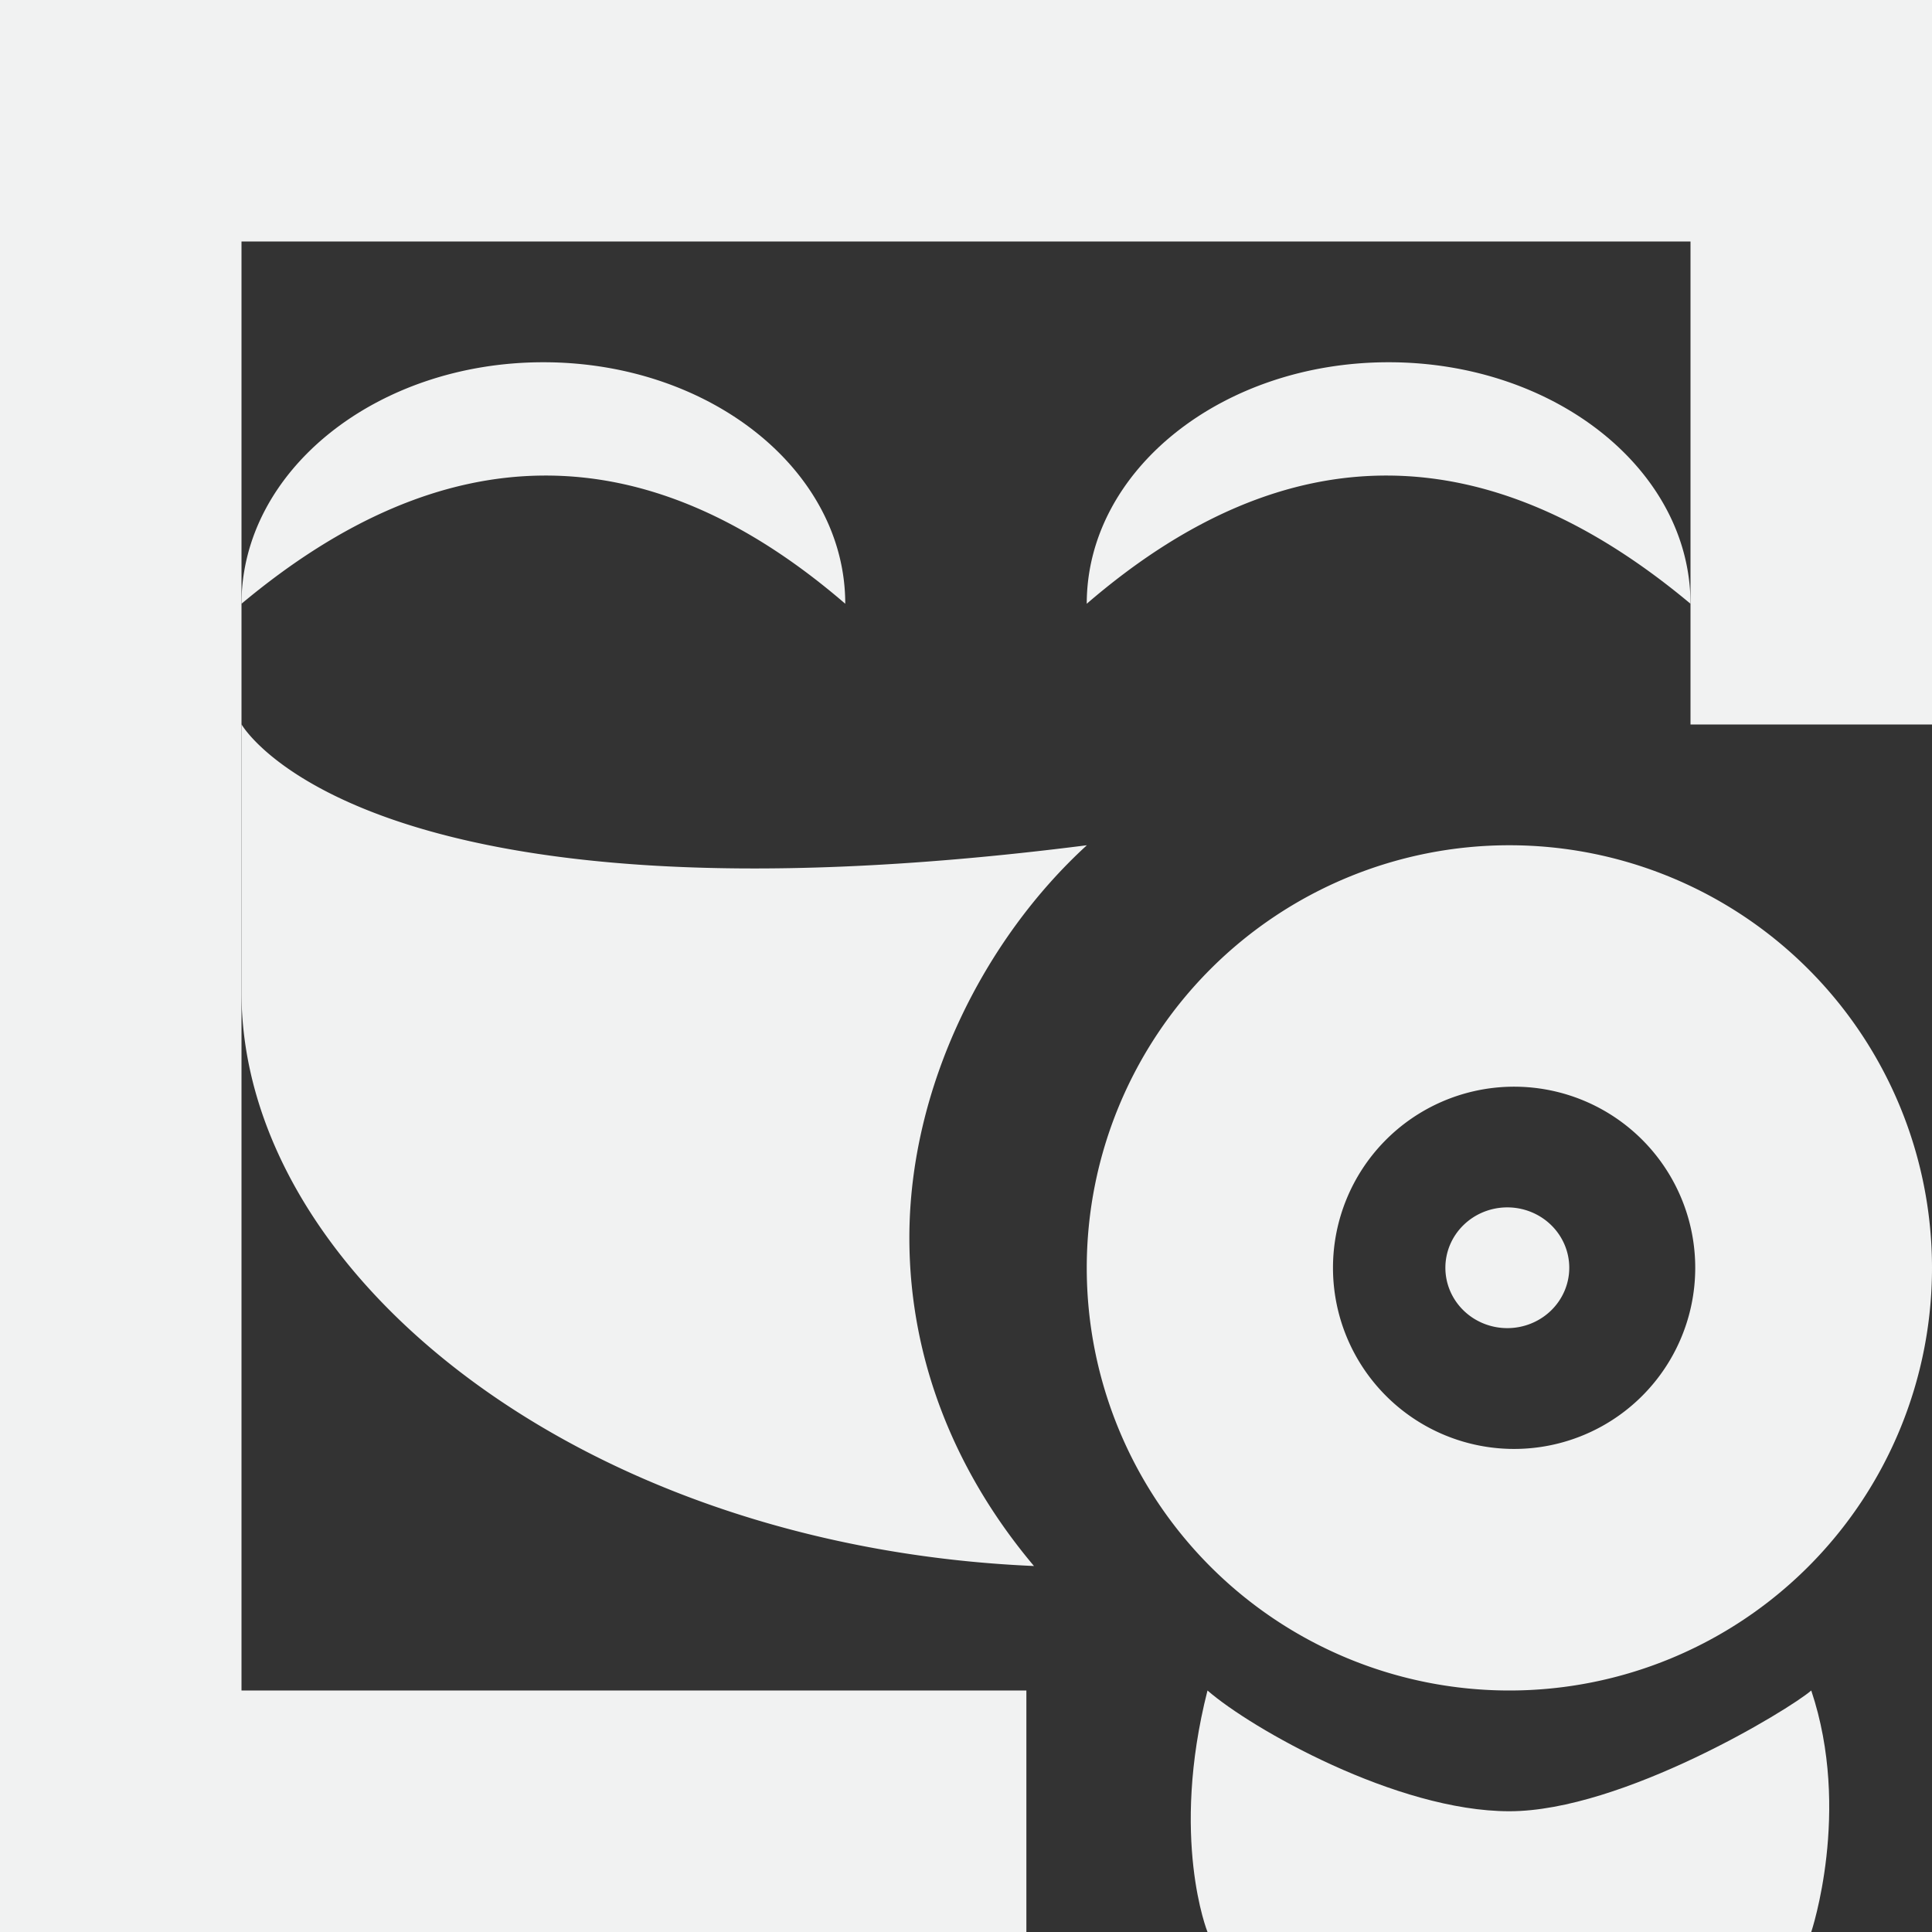 <!--Part of Monotone: https://github.com/sixsixfive/Monotone, released under cc-by-sa_v4-->
<svg xmlns="http://www.w3.org/2000/svg" viewBox="0 0 16 16" width="32" height="32">
    <rect x="0" y="0" width="16" height="16" fill="#333333" stroke="none"/>
    <g fill="#f1f2f2">
        <path d="M12.996 10.499a.513.5 0 0 1-.513.5.513.5 0 0 1-.513-.5.513.5 0 0 1 .513-.5.513.5 0 0 1 .513.5z" color="#000"/>
        <path d="M10 16h5s.335-1 0-2c-.18.157-1.566 1-2.5 1-.934 0-2.14-.686-2.5-1-.312 1.226 0 2 0 2z"/>
        <path d="M0 0v16h8.5v-2H2V2h12v4h2V0z"/>
        <path d="M2 6v2.219c0 2.318 2.781 4.586 6.563 4.75-.625-.741-1.032-1.672-1.032-2.719 0-1.246.619-2.472 1.47-3.25-6 .765-7-1-7-1zm5-1C5.333 3.563 3.667 3.606 2 5c0-1.105 1.12-2 2.5-2S7 3.895 7 5zm2 0c1.667-1.437 3.333-1.394 5 0 0-1.105-1.12-2-2.5-2S9 3.895 9 5zm3.5 2a3.5 3.5 0 1 0 0 7 3.5 3.5 0 0 0 0-7zm0 2a1.5 1.5 0 1 1 .001 2.999A1.5 1.5 0 0 1 12.5 9z"/>
    </g>
</svg>
